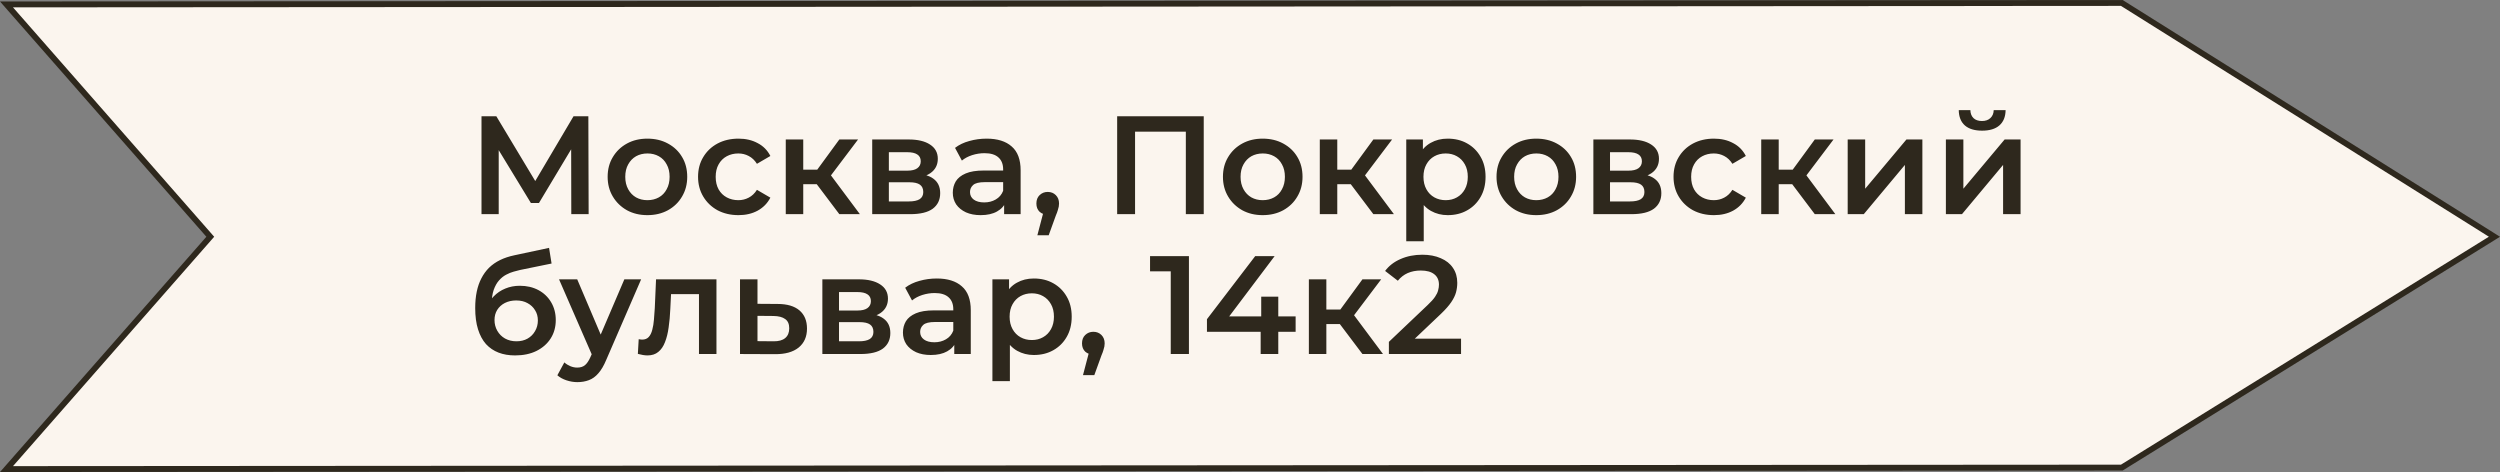 <svg width="572" height="108" viewBox="0 0 572 108" fill="none" xmlns="http://www.w3.org/2000/svg">
<rect x="0" y="0" width="572" height="108" fill="#808080" stroke="none"/>
<path d="M1.485 1.011L47.724 53.726L48.112 54.17L47.724 54.613L1.488 107.324L485.469 106.987L570.729 54.165L485.469 0.674L1.485 1.011Z" fill="#FBF5EE" stroke="#2E281D" stroke-width="1.347"/>
<path d="M110.168 49V26.6H113.56L123.384 42.952H121.56L131.224 26.6H134.616L134.68 49H130.712L130.68 32.776H131.512L123.32 46.44H121.464L113.144 32.776H114.104V49H110.168ZM148.117 49.224C146.367 49.224 144.81 48.851 143.445 48.104C142.079 47.336 141.002 46.291 140.213 44.968C139.423 43.645 139.029 42.141 139.029 40.456C139.029 38.749 139.423 37.245 140.213 35.944C141.002 34.621 142.079 33.587 143.445 32.84C144.81 32.093 146.367 31.72 148.117 31.72C149.887 31.72 151.455 32.093 152.821 32.84C154.207 33.587 155.285 34.611 156.053 35.912C156.842 37.213 157.237 38.728 157.237 40.456C157.237 42.141 156.842 43.645 156.053 44.968C155.285 46.291 154.207 47.336 152.821 48.104C151.455 48.851 149.887 49.224 148.117 49.224ZM148.117 45.8C149.098 45.8 149.973 45.587 150.741 45.16C151.509 44.733 152.106 44.115 152.533 43.304C152.981 42.493 153.205 41.544 153.205 40.456C153.205 39.347 152.981 38.397 152.533 37.608C152.106 36.797 151.509 36.179 150.741 35.752C149.973 35.325 149.109 35.112 148.149 35.112C147.167 35.112 146.293 35.325 145.525 35.752C144.778 36.179 144.181 36.797 143.733 37.608C143.285 38.397 143.061 39.347 143.061 40.456C143.061 41.544 143.285 42.493 143.733 43.304C144.181 44.115 144.778 44.733 145.525 45.16C146.293 45.587 147.157 45.8 148.117 45.8ZM168.964 49.224C167.172 49.224 165.572 48.851 164.164 48.104C162.777 47.336 161.689 46.291 160.9 44.968C160.111 43.645 159.716 42.141 159.716 40.456C159.716 38.749 160.111 37.245 160.9 35.944C161.689 34.621 162.777 33.587 164.164 32.84C165.572 32.093 167.172 31.72 168.964 31.72C170.628 31.72 172.089 32.061 173.348 32.744C174.628 33.405 175.599 34.387 176.26 35.688L173.188 37.48C172.676 36.669 172.047 36.072 171.3 35.688C170.575 35.304 169.785 35.112 168.932 35.112C167.951 35.112 167.065 35.325 166.276 35.752C165.487 36.179 164.868 36.797 164.42 37.608C163.972 38.397 163.748 39.347 163.748 40.456C163.748 41.565 163.972 42.525 164.42 43.336C164.868 44.125 165.487 44.733 166.276 45.16C167.065 45.587 167.951 45.8 168.932 45.8C169.785 45.8 170.575 45.608 171.3 45.224C172.047 44.84 172.676 44.243 173.188 43.432L176.26 45.224C175.599 46.504 174.628 47.496 173.348 48.2C172.089 48.883 170.628 49.224 168.964 49.224ZM192.038 49L185.862 40.808L189.126 38.792L196.742 49H192.038ZM179.782 49V31.912H183.782V49H179.782ZM182.598 42.152V38.824H188.39V42.152H182.598ZM189.51 40.936L185.766 40.488L192.038 31.912H196.326L189.51 40.936ZM199.563 49V31.912H207.915C209.984 31.912 211.606 32.296 212.779 33.064C213.974 33.832 214.571 34.92 214.571 36.328C214.571 37.715 214.016 38.803 212.907 39.592C211.798 40.36 210.326 40.744 208.491 40.744L208.971 39.752C211.04 39.752 212.576 40.136 213.579 40.904C214.603 41.651 215.115 42.749 215.115 44.2C215.115 45.715 214.55 46.899 213.419 47.752C212.288 48.584 210.571 49 208.267 49H199.563ZM203.371 46.088H207.947C209.035 46.088 209.856 45.917 210.411 45.576C210.966 45.213 211.243 44.669 211.243 43.944C211.243 43.176 210.987 42.611 210.475 42.248C209.963 41.885 209.163 41.704 208.075 41.704H203.371V46.088ZM203.371 39.048H207.563C208.587 39.048 209.355 38.867 209.867 38.504C210.4 38.12 210.667 37.587 210.667 36.904C210.667 36.2 210.4 35.677 209.867 35.336C209.355 34.995 208.587 34.824 207.563 34.824H203.371V39.048ZM229.744 49V45.544L229.52 44.808V38.76C229.52 37.587 229.168 36.68 228.464 36.04C227.76 35.379 226.693 35.048 225.264 35.048C224.304 35.048 223.354 35.197 222.416 35.496C221.498 35.795 220.72 36.211 220.08 36.744L218.512 33.832C219.429 33.128 220.517 32.605 221.776 32.264C223.056 31.901 224.378 31.72 225.744 31.72C228.218 31.72 230.128 32.317 231.472 33.512C232.837 34.685 233.52 36.509 233.52 38.984V49H229.744ZM224.368 49.224C223.088 49.224 221.968 49.011 221.008 48.584C220.048 48.136 219.301 47.528 218.768 46.76C218.256 45.971 218 45.085 218 44.104C218 43.144 218.224 42.28 218.672 41.512C219.141 40.744 219.898 40.136 220.944 39.688C221.989 39.24 223.376 39.016 225.104 39.016H230.064V41.672H225.392C224.026 41.672 223.109 41.896 222.64 42.344C222.17 42.771 221.936 43.304 221.936 43.944C221.936 44.669 222.224 45.245 222.8 45.672C223.376 46.099 224.176 46.312 225.2 46.312C226.181 46.312 227.056 46.088 227.824 45.64C228.613 45.192 229.178 44.531 229.52 43.656L230.192 46.056C229.808 47.059 229.114 47.837 228.112 48.392C227.13 48.947 225.882 49.224 224.368 49.224ZM237.349 53.832L239.205 46.76L239.749 49.128C239.003 49.128 238.373 48.904 237.861 48.456C237.371 47.987 237.125 47.357 237.125 46.568C237.125 45.757 237.371 45.117 237.861 44.648C238.373 44.157 238.992 43.912 239.717 43.912C240.464 43.912 241.083 44.157 241.573 44.648C242.064 45.139 242.309 45.779 242.309 46.568C242.309 46.781 242.288 47.016 242.245 47.272C242.203 47.507 242.128 47.784 242.021 48.104C241.936 48.424 241.787 48.829 241.573 49.32L239.941 53.832H237.349ZM255.606 49V26.6H275.414V49H271.318V29.096L272.278 30.12H258.742L259.702 29.096V49H255.606ZM288.898 49.224C287.148 49.224 285.591 48.851 284.226 48.104C282.86 47.336 281.783 46.291 280.994 44.968C280.204 43.645 279.81 42.141 279.81 40.456C279.81 38.749 280.204 37.245 280.994 35.944C281.783 34.621 282.86 33.587 284.226 32.84C285.591 32.093 287.148 31.72 288.898 31.72C290.668 31.72 292.236 32.093 293.602 32.84C294.988 33.587 296.066 34.611 296.834 35.912C297.623 37.213 298.018 38.728 298.018 40.456C298.018 42.141 297.623 43.645 296.834 44.968C296.066 46.291 294.988 47.336 293.602 48.104C292.236 48.851 290.668 49.224 288.898 49.224ZM288.898 45.8C289.879 45.8 290.754 45.587 291.522 45.16C292.29 44.733 292.887 44.115 293.314 43.304C293.762 42.493 293.986 41.544 293.986 40.456C293.986 39.347 293.762 38.397 293.314 37.608C292.887 36.797 292.29 36.179 291.522 35.752C290.754 35.325 289.89 35.112 288.93 35.112C287.948 35.112 287.074 35.325 286.306 35.752C285.559 36.179 284.962 36.797 284.514 37.608C284.066 38.397 283.842 39.347 283.842 40.456C283.842 41.544 284.066 42.493 284.514 43.304C284.962 44.115 285.559 44.733 286.306 45.16C287.074 45.587 287.938 45.8 288.898 45.8ZM314.225 49L308.049 40.808L311.313 38.792L318.929 49H314.225ZM301.969 49V31.912H305.969V49H301.969ZM304.785 42.152V38.824H310.577V42.152H304.785ZM311.697 40.936L307.953 40.488L314.225 31.912H318.513L311.697 40.936ZM331.223 49.224C329.836 49.224 328.567 48.904 327.415 48.264C326.284 47.624 325.377 46.664 324.695 45.384C324.033 44.083 323.703 42.44 323.703 40.456C323.703 38.451 324.023 36.808 324.663 35.528C325.324 34.248 326.22 33.299 327.351 32.68C328.481 32.04 329.772 31.72 331.223 31.72C332.908 31.72 334.391 32.083 335.671 32.808C336.972 33.533 337.996 34.547 338.743 35.848C339.511 37.149 339.895 38.685 339.895 40.456C339.895 42.227 339.511 43.773 338.743 45.096C337.996 46.397 336.972 47.411 335.671 48.136C334.391 48.861 332.908 49.224 331.223 49.224ZM321.751 55.208V31.912H325.559V35.944L325.431 40.488L325.751 45.032V55.208H321.751ZM330.775 45.8C331.735 45.8 332.588 45.587 333.335 45.16C334.103 44.733 334.711 44.115 335.159 43.304C335.607 42.493 335.831 41.544 335.831 40.456C335.831 39.347 335.607 38.397 335.159 37.608C334.711 36.797 334.103 36.179 333.335 35.752C332.588 35.325 331.735 35.112 330.775 35.112C329.815 35.112 328.951 35.325 328.183 35.752C327.415 36.179 326.807 36.797 326.359 37.608C325.911 38.397 325.687 39.347 325.687 40.456C325.687 41.544 325.911 42.493 326.359 43.304C326.807 44.115 327.415 44.733 328.183 45.16C328.951 45.587 329.815 45.8 330.775 45.8ZM351.492 49.224C349.742 49.224 348.185 48.851 346.82 48.104C345.454 47.336 344.377 46.291 343.588 44.968C342.798 43.645 342.404 42.141 342.404 40.456C342.404 38.749 342.798 37.245 343.588 35.944C344.377 34.621 345.454 33.587 346.82 32.84C348.185 32.093 349.742 31.72 351.492 31.72C353.262 31.72 354.83 32.093 356.196 32.84C357.582 33.587 358.66 34.611 359.428 35.912C360.217 37.213 360.612 38.728 360.612 40.456C360.612 42.141 360.217 43.645 359.428 44.968C358.66 46.291 357.582 47.336 356.196 48.104C354.83 48.851 353.262 49.224 351.492 49.224ZM351.492 45.8C352.473 45.8 353.348 45.587 354.116 45.16C354.884 44.733 355.481 44.115 355.908 43.304C356.356 42.493 356.58 41.544 356.58 40.456C356.58 39.347 356.356 38.397 355.908 37.608C355.481 36.797 354.884 36.179 354.116 35.752C353.348 35.325 352.484 35.112 351.524 35.112C350.542 35.112 349.668 35.325 348.9 35.752C348.153 36.179 347.556 36.797 347.108 37.608C346.66 38.397 346.436 39.347 346.436 40.456C346.436 41.544 346.66 42.493 347.108 43.304C347.556 44.115 348.153 44.733 348.9 45.16C349.668 45.587 350.532 45.8 351.492 45.8ZM364.563 49V31.912H372.915C374.984 31.912 376.606 32.296 377.779 33.064C378.974 33.832 379.571 34.92 379.571 36.328C379.571 37.715 379.016 38.803 377.907 39.592C376.798 40.36 375.326 40.744 373.491 40.744L373.971 39.752C376.04 39.752 377.576 40.136 378.579 40.904C379.603 41.651 380.115 42.749 380.115 44.2C380.115 45.715 379.55 46.899 378.419 47.752C377.288 48.584 375.571 49 373.267 49H364.563ZM368.371 46.088H372.947C374.035 46.088 374.856 45.917 375.411 45.576C375.966 45.213 376.243 44.669 376.243 43.944C376.243 43.176 375.987 42.611 375.475 42.248C374.963 41.885 374.163 41.704 373.075 41.704H368.371V46.088ZM368.371 39.048H372.563C373.587 39.048 374.355 38.867 374.867 38.504C375.4 38.12 375.667 37.587 375.667 36.904C375.667 36.2 375.4 35.677 374.867 35.336C374.355 34.995 373.587 34.824 372.563 34.824H368.371V39.048ZM392.152 49.224C390.36 49.224 388.76 48.851 387.352 48.104C385.965 47.336 384.877 46.291 384.088 44.968C383.298 43.645 382.904 42.141 382.904 40.456C382.904 38.749 383.298 37.245 384.088 35.944C384.877 34.621 385.965 33.587 387.352 32.84C388.76 32.093 390.36 31.72 392.152 31.72C393.816 31.72 395.277 32.061 396.536 32.744C397.816 33.405 398.786 34.387 399.448 35.688L396.376 37.48C395.864 36.669 395.234 36.072 394.488 35.688C393.762 35.304 392.973 35.112 392.12 35.112C391.138 35.112 390.253 35.325 389.464 35.752C388.674 36.179 388.056 36.797 387.608 37.608C387.16 38.397 386.936 39.347 386.936 40.456C386.936 41.565 387.16 42.525 387.608 43.336C388.056 44.125 388.674 44.733 389.464 45.16C390.253 45.587 391.138 45.8 392.12 45.8C392.973 45.8 393.762 45.608 394.488 45.224C395.234 44.84 395.864 44.243 396.376 43.432L399.448 45.224C398.786 46.504 397.816 47.496 396.536 48.2C395.277 48.883 393.816 49.224 392.152 49.224ZM415.225 49L409.049 40.808L412.313 38.792L419.929 49H415.225ZM402.969 49V31.912H406.969V49H402.969ZM405.785 42.152V38.824H411.577V42.152H405.785ZM412.697 40.936L408.953 40.488L415.225 31.912H419.513L412.697 40.936ZM422.751 49V31.912H426.751V43.176L436.191 31.912H439.839V49H435.839V37.736L426.431 49H422.751ZM445.219 49V31.912H449.219V43.176L458.659 31.912H462.307V49H458.307V37.736L448.899 49H445.219ZM453.507 29.896C451.801 29.896 450.489 29.501 449.571 28.712C448.654 27.901 448.185 26.728 448.163 25.192H450.819C450.841 25.96 451.075 26.568 451.523 27.016C451.993 27.464 452.643 27.688 453.475 27.688C454.286 27.688 454.926 27.464 455.395 27.016C455.886 26.568 456.142 25.96 456.163 25.192H458.883C458.862 26.728 458.382 27.901 457.443 28.712C456.526 29.501 455.214 29.896 453.507 29.896ZM117.848 81.32C116.44 81.32 115.181 81.107 114.072 80.68C112.963 80.253 112.003 79.603 111.192 78.728C110.403 77.832 109.795 76.701 109.368 75.336C108.941 73.971 108.728 72.349 108.728 70.472C108.728 69.107 108.845 67.859 109.08 66.728C109.315 65.597 109.667 64.584 110.136 63.688C110.605 62.771 111.192 61.96 111.896 61.256C112.621 60.552 113.464 59.965 114.424 59.496C115.384 59.027 116.472 58.664 117.688 58.408L125.624 56.712L126.2 60.296L119 61.768C118.595 61.853 118.104 61.981 117.528 62.152C116.973 62.301 116.397 62.536 115.8 62.856C115.224 63.155 114.68 63.592 114.168 64.168C113.677 64.723 113.272 65.448 112.952 66.344C112.653 67.219 112.504 68.317 112.504 69.64C112.504 70.045 112.515 70.355 112.536 70.568C112.579 70.76 112.611 70.973 112.632 71.208C112.675 71.421 112.696 71.741 112.696 72.168L111.192 70.6C111.619 69.512 112.205 68.584 112.952 67.816C113.72 67.027 114.605 66.429 115.608 66.024C116.632 65.597 117.741 65.384 118.936 65.384C120.536 65.384 121.955 65.715 123.192 66.376C124.429 67.037 125.4 67.965 126.104 69.16C126.808 70.355 127.16 71.709 127.16 73.224C127.16 74.803 126.776 76.2 126.008 77.416C125.24 78.632 124.152 79.592 122.744 80.296C121.357 80.979 119.725 81.32 117.848 81.32ZM118.168 78.088C119.128 78.088 119.971 77.885 120.696 77.48C121.443 77.053 122.019 76.477 122.424 75.752C122.851 75.027 123.064 74.216 123.064 73.32C123.064 72.424 122.851 71.645 122.424 70.984C122.019 70.301 121.443 69.757 120.696 69.352C119.971 68.947 119.107 68.744 118.104 68.744C117.144 68.744 116.28 68.936 115.512 69.32C114.765 69.704 114.179 70.237 113.752 70.92C113.347 71.581 113.144 72.349 113.144 73.224C113.144 74.12 113.357 74.941 113.784 75.688C114.211 76.435 114.797 77.021 115.544 77.448C116.312 77.875 117.187 78.088 118.168 78.088ZM132.099 87.432C131.267 87.432 130.435 87.293 129.603 87.016C128.771 86.739 128.078 86.355 127.523 85.864L129.123 82.92C129.528 83.283 129.987 83.571 130.499 83.784C131.011 83.997 131.534 84.104 132.067 84.104C132.792 84.104 133.379 83.923 133.827 83.56C134.275 83.197 134.691 82.589 135.075 81.736L136.067 79.496L136.387 79.016L142.851 63.912H146.691L138.691 82.376C138.158 83.656 137.56 84.669 136.899 85.416C136.259 86.163 135.534 86.685 134.723 86.984C133.934 87.283 133.059 87.432 132.099 87.432ZM135.619 81.608L127.907 63.912H132.067L138.339 78.664L135.619 81.608ZM145.942 80.968L146.134 77.608C146.283 77.629 146.422 77.651 146.55 77.672C146.678 77.693 146.795 77.704 146.902 77.704C147.563 77.704 148.075 77.501 148.438 77.096C148.801 76.691 149.067 76.147 149.238 75.464C149.43 74.76 149.558 73.981 149.622 73.128C149.707 72.253 149.771 71.379 149.814 70.504L150.102 63.912H163.926V81H159.926V66.216L160.854 67.304H152.726L153.59 66.184L153.366 70.696C153.302 72.211 153.174 73.619 152.982 74.92C152.811 76.2 152.534 77.32 152.15 78.28C151.787 79.24 151.275 79.987 150.614 80.52C149.974 81.053 149.153 81.32 148.15 81.32C147.83 81.32 147.478 81.288 147.094 81.224C146.731 81.16 146.347 81.075 145.942 80.968ZM177.889 69.544C180.086 69.544 181.761 70.035 182.913 71.016C184.065 71.997 184.641 73.384 184.641 75.176C184.641 77.032 184.001 78.483 182.721 79.528C181.441 80.552 179.638 81.053 177.313 81.032L169.313 81V63.912H173.313V69.512L177.889 69.544ZM176.961 78.088C178.134 78.109 179.03 77.864 179.649 77.352C180.268 76.84 180.577 76.093 180.577 75.112C180.577 74.131 180.268 73.427 179.649 73C179.052 72.552 178.156 72.317 176.961 72.296L173.313 72.264V78.056L176.961 78.088ZM188.157 81V63.912H196.509C198.578 63.912 200.199 64.296 201.373 65.064C202.567 65.832 203.165 66.92 203.165 68.328C203.165 69.715 202.61 70.803 201.501 71.592C200.391 72.36 198.919 72.744 197.085 72.744L197.565 71.752C199.634 71.752 201.17 72.136 202.173 72.904C203.197 73.651 203.709 74.749 203.709 76.2C203.709 77.715 203.143 78.899 202.013 79.752C200.882 80.584 199.165 81 196.861 81H188.157ZM191.965 78.088H196.541C197.629 78.088 198.45 77.917 199.005 77.576C199.559 77.213 199.837 76.669 199.837 75.944C199.837 75.176 199.581 74.611 199.069 74.248C198.557 73.885 197.757 73.704 196.669 73.704H191.965V78.088ZM191.965 71.048H196.157C197.181 71.048 197.949 70.867 198.461 70.504C198.994 70.12 199.261 69.587 199.261 68.904C199.261 68.2 198.994 67.677 198.461 67.336C197.949 66.995 197.181 66.824 196.157 66.824H191.965V71.048ZM218.337 81V77.544L218.113 76.808V70.76C218.113 69.587 217.761 68.68 217.057 68.04C216.353 67.379 215.287 67.048 213.857 67.048C212.897 67.048 211.948 67.197 211.009 67.496C210.092 67.795 209.313 68.211 208.673 68.744L207.105 65.832C208.023 65.128 209.111 64.605 210.369 64.264C211.649 63.901 212.972 63.72 214.337 63.72C216.812 63.72 218.721 64.317 220.065 65.512C221.431 66.685 222.113 68.509 222.113 70.984V81H218.337ZM212.961 81.224C211.681 81.224 210.561 81.011 209.601 80.584C208.641 80.136 207.895 79.528 207.361 78.76C206.849 77.971 206.593 77.085 206.593 76.104C206.593 75.144 206.817 74.28 207.265 73.512C207.735 72.744 208.492 72.136 209.537 71.688C210.583 71.24 211.969 71.016 213.697 71.016H218.657V73.672H213.985C212.62 73.672 211.703 73.896 211.233 74.344C210.764 74.771 210.529 75.304 210.529 75.944C210.529 76.669 210.817 77.245 211.393 77.672C211.969 78.099 212.769 78.312 213.793 78.312C214.775 78.312 215.649 78.088 216.417 77.64C217.207 77.192 217.772 76.531 218.113 75.656L218.785 78.056C218.401 79.059 217.708 79.837 216.705 80.392C215.724 80.947 214.476 81.224 212.961 81.224ZM236.535 81.224C235.148 81.224 233.879 80.904 232.727 80.264C231.596 79.624 230.69 78.664 230.007 77.384C229.346 76.083 229.015 74.44 229.015 72.456C229.015 70.451 229.335 68.808 229.975 67.528C230.636 66.248 231.532 65.299 232.663 64.68C233.794 64.04 235.084 63.72 236.535 63.72C238.22 63.72 239.703 64.083 240.983 64.808C242.284 65.533 243.308 66.547 244.055 67.848C244.823 69.149 245.207 70.685 245.207 72.456C245.207 74.227 244.823 75.773 244.055 77.096C243.308 78.397 242.284 79.411 240.983 80.136C239.703 80.861 238.22 81.224 236.535 81.224ZM227.063 87.208V63.912H230.871V67.944L230.743 72.488L231.063 77.032V87.208H227.063ZM236.087 77.8C237.047 77.8 237.9 77.587 238.647 77.16C239.415 76.733 240.023 76.115 240.471 75.304C240.919 74.493 241.143 73.544 241.143 72.456C241.143 71.347 240.919 70.397 240.471 69.608C240.023 68.797 239.415 68.179 238.647 67.752C237.9 67.325 237.047 67.112 236.087 67.112C235.127 67.112 234.263 67.325 233.495 67.752C232.727 68.179 232.119 68.797 231.671 69.608C231.223 70.397 230.999 71.347 230.999 72.456C230.999 73.544 231.223 74.493 231.671 75.304C232.119 76.115 232.727 76.733 233.495 77.16C234.263 77.587 235.127 77.8 236.087 77.8ZM247.787 85.832L249.643 78.76L250.187 81.128C249.44 81.128 248.811 80.904 248.299 80.456C247.808 79.987 247.563 79.357 247.563 78.568C247.563 77.757 247.808 77.117 248.299 76.648C248.811 76.157 249.429 75.912 250.155 75.912C250.901 75.912 251.52 76.157 252.011 76.648C252.501 77.139 252.747 77.779 252.747 78.568C252.747 78.781 252.725 79.016 252.683 79.272C252.64 79.507 252.565 79.784 252.459 80.104C252.373 80.424 252.224 80.829 252.011 81.32L250.379 85.832H247.787ZM267.867 81V60.2L269.691 62.088H263.131V58.6H272.027V81H267.867ZM276.151 75.912V73.032L287.191 58.6H291.639L280.759 73.032L278.679 72.392H296.439V75.912H276.151ZM288.439 81V75.912L288.567 72.392V67.88H292.471V81H288.439ZM311.725 81L305.549 72.808L308.813 70.792L316.429 81H311.725ZM299.469 81V63.912H303.469V81H299.469ZM302.285 74.152V70.824H308.077V74.152H302.285ZM309.197 72.936L305.453 72.488L311.725 63.912H316.013L309.197 72.936ZM317.776 81V78.216L326.672 69.768C327.419 69.064 327.974 68.445 328.336 67.912C328.699 67.379 328.934 66.888 329.04 66.44C329.168 65.971 329.232 65.533 329.232 65.128C329.232 64.104 328.88 63.315 328.176 62.76C327.472 62.184 326.438 61.896 325.072 61.896C323.984 61.896 322.992 62.088 322.096 62.472C321.222 62.856 320.464 63.443 319.824 64.232L316.912 61.992C317.787 60.819 318.96 59.912 320.432 59.272C321.926 58.611 323.59 58.28 325.424 58.28C327.046 58.28 328.454 58.547 329.648 59.08C330.864 59.592 331.792 60.328 332.432 61.288C333.094 62.248 333.424 63.389 333.424 64.712C333.424 65.437 333.328 66.163 333.136 66.888C332.944 67.592 332.582 68.339 332.048 69.128C331.515 69.917 330.736 70.803 329.712 71.784L322.064 79.048L321.2 77.48H334.288V81H317.776Z" fill="#2E281D"/>
</svg>
